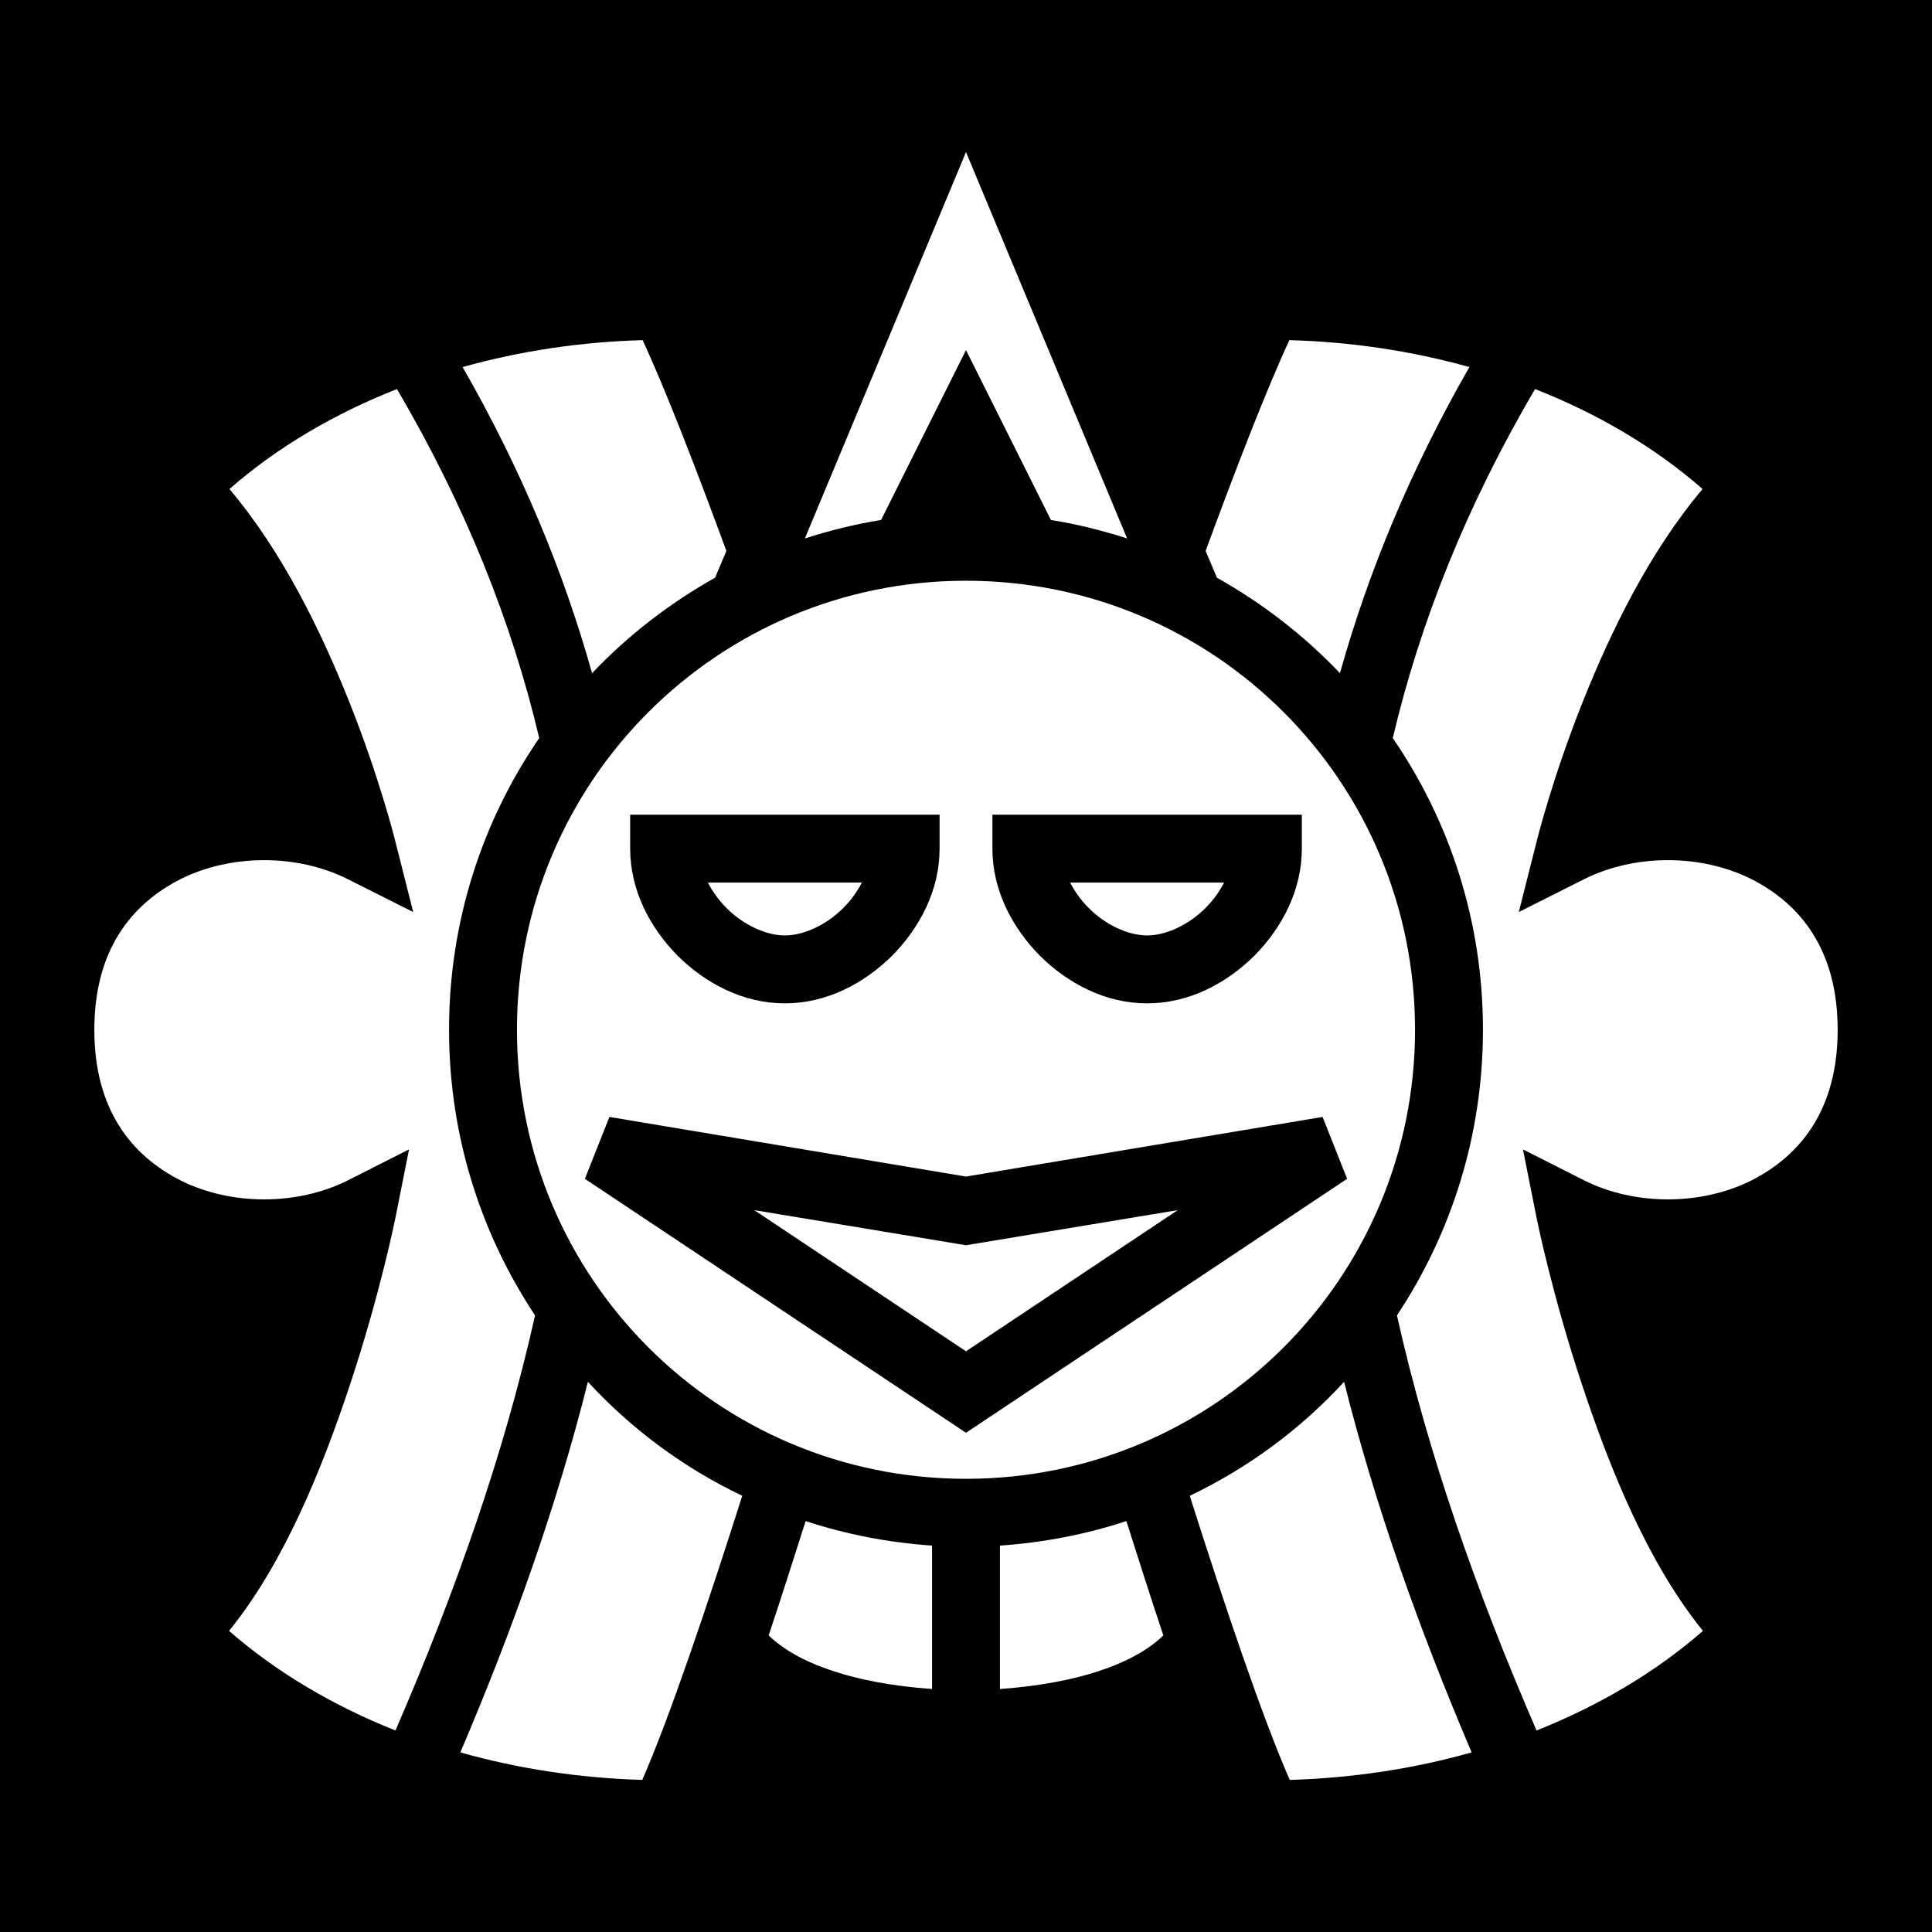 <svg xmlns="http://www.w3.org/2000/svg" viewBox="0 0 512 512"><path d="M0 0h512v512H0z"/><path fill="#fff" d="m256 40.3-42.7 102.4c6.5-2.1 13.3-3.8 20.2-4.9L256 92.78l22.5 45.02c6.9 1.1 13.7 2.8 20.2 4.9zm-85.7 49.84c-16.3.45-32.4 2.85-47.7 7.14 15.6 27.22 26.8 54.32 34.3 81.12 9.5-10 20.5-18.5 32.6-25.3l3-7.1c-7.8-21.2-16-42.5-22.2-55.86zm171.4 0c-6.2 13.36-14.4 34.66-22.2 55.86l3 7.1c12.1 6.8 23.1 15.3 32.6 25.3 7.5-26.8 18.7-53.9 34.3-81.12-15.3-4.29-31.4-6.69-47.7-7.14zM105.2 103.1c-16.47 6.5-31.6 15.3-44.4 26.5 14.2 16.8 24.4 38 31.6 56 8.2 20.5 12.3 37.1 12.3 37.1l4.8 19-17.5-8.8c-13.3-6.6-30.7-6.6-44 0-13.3 6.7-23 19-23 40s9.7 33.3 23 40c13.3 6.6 30.7 6.6 44 0l16.4-8.3-3.6 18.1s-4.1 20.5-12.3 45c-7.2 21.6-17.2 46.5-31.8 64.5 12.73 11.1 27.76 19.9 44.1 26.4 15.9-36.7 28.8-73.4 37-110-14.4-21.7-22.8-47.7-22.8-75.7 0-28.7 8.8-55.3 23.9-77.3-7.2-30.5-19.4-61.3-37.7-92.5zm301.6 0c-18.3 31.2-30.5 62-37.7 92.5 15.1 22 23.9 48.6 23.9 77.3 0 28-8.4 54-22.8 75.7 8.2 36.6 21.1 73.3 37 110 16.3-6.5 31.4-15.3 44.1-26.4-14.6-18-24.6-42.9-31.8-64.5-8.2-24.5-12.3-45-12.3-45l-3.6-18.1 16.4 8.3c13.3 6.6 30.7 6.6 44 0 13.3-6.7 23-19 23-40s-9.7-33.3-23-40c-13.3-6.6-30.7-6.6-44 0l-17.5 8.8 4.8-19s4.1-16.6 12.3-37.1c7.2-18 17.4-39.2 31.6-56-12.8-11.2-27.9-20-44.4-26.5zM256 153.9c-65.8 0-119 53.2-119 119s53.2 119 119 119 119-53.2 119-119-53.2-119-119-119zm-89 62h82v9c0 11-5.2 20.9-12.6 28.4-7.5 7.4-17.4 12.6-28.4 12.6s-20.9-5.2-28.4-12.6c-7.4-7.5-12.6-17.4-12.6-28.4zm96 0h82v9c0 11-5.2 20.9-12.6 28.4-7.5 7.4-17.4 12.6-28.4 12.6s-20.9-5.2-28.4-12.6c-7.4-7.5-12.6-17.4-12.6-28.4zm-75.4 18c1.2 2.3 2.8 4.6 4.8 6.6 4.5 4.6 10.6 7.4 15.6 7.4s11.1-2.8 15.6-7.4c2-2 3.6-4.3 4.8-6.6zm96 0c1.2 2.3 2.8 4.6 4.8 6.6 4.5 4.6 10.6 7.4 15.6 7.4s11.1-2.8 15.6-7.4c2-2 3.6-4.3 4.8-6.6zM161.5 296l94.5 15.8 94.5-15.8 6.5 16.4-101 67.3-101-67.3zm38.4 24.7 56.1 37.4 56.1-37.4L256 330zm-44.1 45.5c-8.3 33.1-20 65.8-33.8 98.2 15.5 4.4 31.8 6.8 48.2 7.3 7.1-16.1 17.5-46.9 26.5-75.3-15.5-7.4-29.4-17.7-40.9-30.2zm200.4 0c-11.5 12.5-25.4 22.8-40.9 30.2 9 28.4 19.4 59.2 26.5 75.3 16.4-.5 32.7-2.9 48.2-7.3-13.8-32.4-25.5-65.1-33.8-98.2zm-142.7 36.9c-3.2 10.1-6.5 20.4-9.8 30.3 3.5 3.4 8.8 6.6 15.8 9 7.9 2.8 17.5 4.5 27.5 5.2v-38c-11.6-.8-22.9-3-33.5-6.5zm85 0c-10.6 3.5-21.9 5.7-33.5 6.5v38c10-.7 19.6-2.4 27.5-5.2 7-2.4 12.3-5.6 15.8-9-3.3-9.9-6.6-20.2-9.8-30.3z"/></svg>